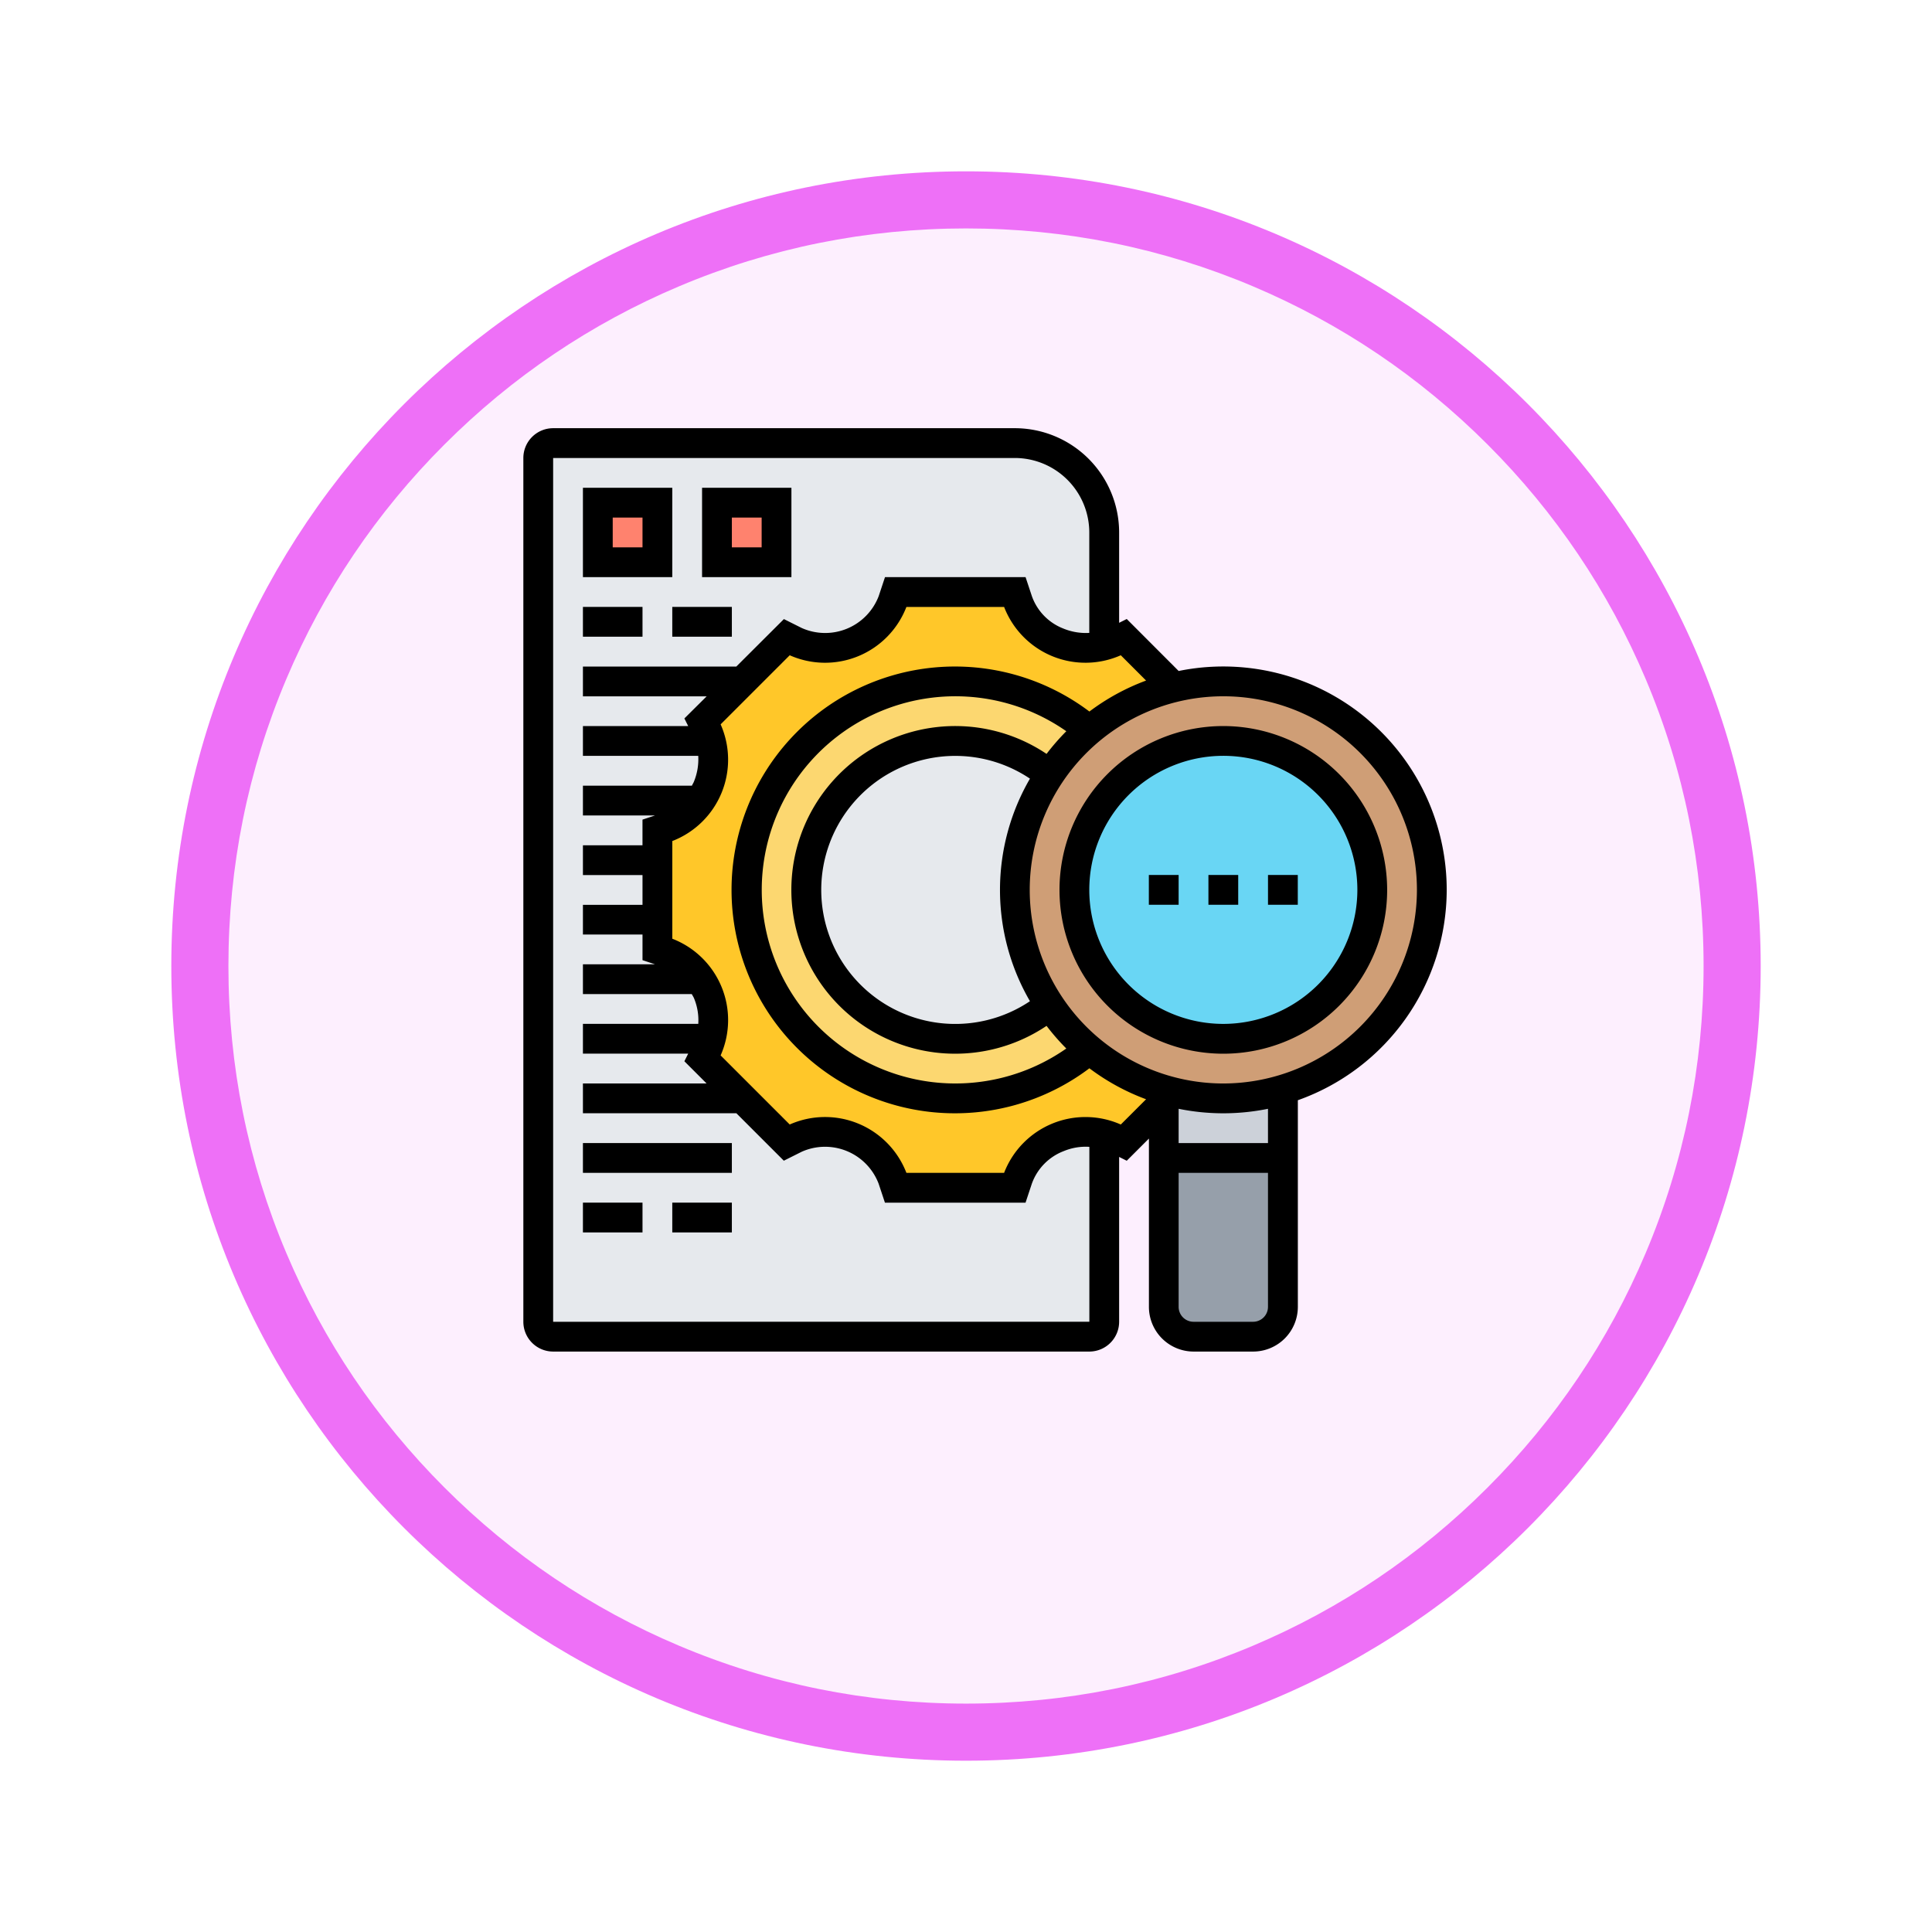 <svg xmlns="http://www.w3.org/2000/svg" xmlns:xlink="http://www.w3.org/1999/xlink" width="101.5" height="101.5" viewBox="0 0 101.5 101.5">
  <defs>
    <filter id="Path_982547" x="0" y="0" width="101.5" height="101.5" filterUnits="userSpaceOnUse">
      <feOffset dy="3" input="SourceAlpha"/>
      <feGaussianBlur stdDeviation="3" result="blur"/>
      <feFlood flood-opacity="0.161"/>
      <feComposite operator="in" in2="blur"/>
      <feComposite in="SourceGraphic"/>
    </filter>
  </defs>
  <g id="Group_1150256" data-name="Group 1150256" transform="translate(-192.5 -12531.146)">
    <g id="Group_1148998" data-name="Group 1148998" transform="translate(-131.5 8826.969)">
      <g id="Group_1147086" data-name="Group 1147086" transform="translate(333 3710.178)">
        <g transform="matrix(1, 0, 0, 1, -9, -6)" filter="url(#Path_982547)">
          <g id="Path_982547-2" data-name="Path 982547" transform="translate(9 6)" fill="#fdeffe">
            <path d="M 41.75 82 C 36.316 82 31.045 80.936 26.083 78.838 C 21.291 76.81 16.986 73.908 13.289 70.211 C 9.592 66.514 6.69 62.209 4.662 57.417 C 2.564 52.455 1.5 47.184 1.5 41.75 C 1.5 36.316 2.564 31.045 4.662 26.083 C 6.69 21.291 9.592 16.986 13.289 13.289 C 16.986 9.592 21.291 6.69 26.083 4.662 C 31.045 2.564 36.316 1.5 41.75 1.5 C 47.184 1.5 52.455 2.564 57.417 4.662 C 62.209 6.69 66.514 9.592 70.211 13.289 C 73.908 16.986 76.81 21.291 78.838 26.083 C 80.936 31.045 82 36.316 82 41.75 C 82 47.184 80.936 52.455 78.838 57.417 C 76.81 62.209 73.908 66.514 70.211 70.211 C 66.514 73.908 62.209 76.81 57.417 78.838 C 52.455 80.936 47.184 82 41.75 82 Z" stroke="none"/>
            <path d="M 41.75 3 C 36.517 3 31.443 4.024 26.668 6.044 C 22.054 7.995 17.909 10.79 14.35 14.35 C 10.79 17.909 7.995 22.054 6.044 26.668 C 4.024 31.443 3 36.517 3 41.75 C 3 46.983 4.024 52.057 6.044 56.832 C 7.995 61.446 10.79 65.591 14.35 69.15 C 17.909 72.71 22.054 75.505 26.668 77.456 C 31.443 79.476 36.517 80.5 41.75 80.5 C 46.983 80.5 52.057 79.476 56.832 77.456 C 61.446 75.505 65.591 72.71 69.15 69.15 C 72.71 65.591 75.505 61.446 77.456 56.832 C 79.476 52.057 80.5 46.983 80.5 41.75 C 80.5 36.517 79.476 31.443 77.456 26.668 C 75.505 22.054 72.71 17.909 69.15 14.35 C 65.591 10.79 61.446 7.995 56.832 6.044 C 52.057 4.024 46.983 3 41.75 3 M 41.75 0 C 64.808 0 83.5 18.692 83.5 41.75 C 83.5 64.808 64.808 83.5 41.75 83.5 C 18.692 83.5 0 64.808 0 41.75 C 0 18.692 18.692 0 41.75 0 Z" stroke="none" fill="#ee70f7"/>
          </g>
        </g>
      </g>
    </g>
    <g id="executive_3206169" transform="translate(218.995 12552.642)">
      <g id="Group_1150254" data-name="Group 1150254" transform="translate(1.782 1.782)">
        <g id="Group_1150245" data-name="Group 1150245">
          <path id="Path_986904" data-name="Path 986904" d="M27.037,2H2.782A.785.785,0,0,0,2,2.782v45.38a.785.785,0,0,0,.782.782H30.949a.785.785,0,0,0,.782-.782V6.694A4.7,4.7,0,0,0,27.037,2Z" transform="translate(-2 -2)" fill="#e6e9ed"/>
        </g>
        <g id="Group_1150246" data-name="Group 1150246" transform="translate(9.389 3.13)">
          <path id="Path_986905" data-name="Path 986905" d="M14,6h3.13V9.13H14Z" transform="translate(-14 -6)" fill="#ff826e"/>
        </g>
        <g id="Group_1150247" data-name="Group 1150247" transform="translate(3.13 3.13)">
          <path id="Path_986906" data-name="Path 986906" d="M6,6H9.13V9.13H6Z" transform="translate(-6 -6)" fill="#ff826e"/>
        </g>
        <g id="Group_1150248" data-name="Group 1150248" transform="translate(6.259 7.824)">
          <path id="Path_986907" data-name="Path 986907" d="M34.5,14.371l2.637,2.637a10.988,10.988,0,0,0-4.444,2.253,10.954,10.954,0,1,0,0,16.775A10.972,10.972,0,0,0,36.6,38.148v.673l-2.1,2.1-.43-.219a3.439,3.439,0,0,0-.595-.227,3.678,3.678,0,0,0-2.418.164c-.008.008-.023.008-.031.016a3.589,3.589,0,0,0-2.089,2.175l-.156.462H22.519l-.156-.462a3.589,3.589,0,0,0-2.089-2.175c-.008-.008-.023-.008-.031-.016a3.645,3.645,0,0,0-3.012.063l-.43.219L14.475,38.6l-2.1-2.1.219-.43a3.44,3.44,0,0,0,.227-.595,3.678,3.678,0,0,0-.164-2.418c-.008-.008-.008-.023-.016-.031a3.661,3.661,0,0,0-2.175-2.089L10,30.778V24.519l.462-.156a3.661,3.661,0,0,0,2.175-2.089c.008-.008.008-.023.016-.031a3.678,3.678,0,0,0,.164-2.418,3.44,3.44,0,0,0-.227-.595l-.219-.43,2.1-2.1L16.8,14.371l.43.219a3.645,3.645,0,0,0,3.012.063c.008-.008.023-.008.031-.016a3.589,3.589,0,0,0,2.089-2.175L22.519,12h6.259l.156.462a3.589,3.589,0,0,0,2.089,2.175c.008.008.023.008.031.016a3.678,3.678,0,0,0,2.418.164,3.439,3.439,0,0,0,.595-.227Z" transform="translate(-10 -12)" fill="#ffc729"/>
        </g>
        <g id="Group_1150249" data-name="Group 1150249" transform="translate(10.954 12.519)">
          <path id="Path_986908" data-name="Path 986908" d="M34,20.566A10.949,10.949,0,0,0,31.914,22.9h-.008a7.821,7.821,0,1,0,.008,12.112A10.949,10.949,0,0,0,34,37.341a10.954,10.954,0,1,1,0-16.775Z" transform="translate(-16 -18)" fill="#fcd770"/>
        </g>
        <g id="Group_1150250" data-name="Group 1150250" transform="translate(32.861 37.556)">
          <path id="Path_986909" data-name="Path 986909" d="M50.259,50v7.824a1.569,1.569,0,0,1-1.565,1.565h-3.13A1.569,1.569,0,0,1,44,57.824V50Z" transform="translate(-44 -50)" fill="#969faa"/>
        </g>
        <g id="Group_1150251" data-name="Group 1150251" transform="translate(32.861 33.972)">
          <path id="Path_986910" data-name="Path 986910" d="M44,45.42a11.019,11.019,0,0,0,6.259,0V49H44V45.42Z" transform="translate(-44 -45.42)" fill="#ccd1d9"/>
        </g>
        <g id="Group_1150252" data-name="Group 1150252" transform="translate(25.037 12.519)">
          <path id="Path_986911" data-name="Path 986911" d="M35.831,35.01a10.957,10.957,0,0,1,2.081-14.443,10.956,10.956,0,1,1,7.042,19.341,10.85,10.85,0,0,1-3.13-.454,10.972,10.972,0,0,1-5.993-4.444Z" transform="translate(-34 -18)" fill="#cf9e76"/>
        </g>
        <g id="Group_1150253" data-name="Group 1150253" transform="translate(28.167 15.648)">
          <ellipse id="Ellipse_11671" data-name="Ellipse 11671" cx="7.5" cy="8" rx="7.5" ry="8" transform="translate(0.306 -0.176)" fill="#69d6f4"/>
        </g>
      </g>
      <g id="Group_1150255" data-name="Group 1150255" transform="translate(1 1)">
        <path id="Path_986912" data-name="Path 986912" d="M45.607,21a8.607,8.607,0,1,0,8.607,8.607A8.617,8.617,0,0,0,45.607,21Zm0,15.648a7.042,7.042,0,1,1,7.042-7.042A7.05,7.05,0,0,1,45.607,36.648Z" transform="translate(-8.833 -5.352)"/>
        <path id="Path_986913" data-name="Path 986913" d="M49.51,25.255a11.74,11.74,0,0,0-14.083-11.5L32.7,11.024l-.4.2V6.477A5.483,5.483,0,0,0,26.82,1H2.565A1.566,1.566,0,0,0,1,2.565v45.38A1.566,1.566,0,0,0,2.565,49.51H30.732A1.566,1.566,0,0,0,32.3,47.945v-8.66l.4.2,1.165-1.165v8.843a2.35,2.35,0,0,0,2.347,2.347h3.13a2.35,2.35,0,0,0,2.347-2.347V36.306A11.747,11.747,0,0,0,49.51,25.255ZM2.565,47.945V2.565H26.82a3.917,3.917,0,0,1,3.912,3.912v5.277a3.1,3.1,0,0,1-1.368-.231,2.843,2.843,0,0,1-1.648-1.7l-.332-1H20l-.332,1a3.012,3.012,0,0,1-4.042,1.674l-.938-.469-2.5,2.494H4.13v1.565h6.5L9.46,16.248l.2.4H4.13v1.565h6.058a3.089,3.089,0,0,1-.232,1.368c-.029.07-.072.13-.1.2H4.13v1.565H7.915l-.656.218v1.347H4.13v1.565h3.13v1.565H4.13V27.6h3.13v1.347l.656.218H4.13v1.565H9.849c.039.077.088.146.121.228a3.006,3.006,0,0,1,.22,1.336H4.13v1.565H9.66l-.2.4,1.165,1.165H4.13v1.565h8.06l2.494,2.494.937-.469a3.011,3.011,0,0,1,4.043,1.674l.332,1h7.387l.332-1A2.864,2.864,0,0,1,29.4,38.975a2.99,2.99,0,0,1,1.336-.22v9.189ZM32.387,37.582a4.58,4.58,0,0,0-6.13,2.539H21.124a4.581,4.581,0,0,0-6.13-2.54l-3.63-3.63a4.58,4.58,0,0,0-2.539-6.13V22.689a4.581,4.581,0,0,0,2.539-6.13l3.63-3.63a4.58,4.58,0,0,0,6.13-2.539h5.133a4.581,4.581,0,0,0,6.13,2.539l1.329,1.329a11.724,11.724,0,0,0-2.978,1.627,11.736,11.736,0,1,0,0,18.743,11.7,11.7,0,0,0,2.978,1.627Zm-3.9-19.471a8.607,8.607,0,1,0,0,14.288,11.929,11.929,0,0,0,1.038,1.19,10.171,10.171,0,1,1,0-16.669,11.921,11.921,0,0,0-1.037,1.19Zm-.872,1.3a11.641,11.641,0,0,0,0,11.692,7.041,7.041,0,1,1,0-11.692ZM39.338,47.945h-3.13a.783.783,0,0,1-.782-.782V40.121h4.694v7.042A.783.783,0,0,1,39.338,47.945Zm.782-9.389H35.426v-1.8a11.777,11.777,0,0,0,4.694,0Zm-2.347-3.13A10.171,10.171,0,1,1,47.945,25.255,10.183,10.183,0,0,1,37.774,35.426Z" transform="translate(-1 -1)"/>
        <path id="Path_986914" data-name="Path 986914" d="M47,31h1.565v1.565H47Z" transform="translate(-11.009 -7.528)"/>
        <path id="Path_986915" data-name="Path 986915" d="M51,31h1.565v1.565H51Z" transform="translate(-11.879 -7.528)"/>
        <path id="Path_986916" data-name="Path 986916" d="M43,31h1.565v1.565H43Z" transform="translate(-10.139 -7.528)"/>
        <path id="Path_986917" data-name="Path 986917" d="M9.694,5H5V9.694H9.694ZM8.13,8.13H6.565V6.565H8.13Z" transform="translate(-1.87 -1.87)"/>
        <path id="Path_986918" data-name="Path 986918" d="M17.694,5H13V9.694h4.694ZM16.13,8.13H14.565V6.565H16.13Z" transform="translate(-3.611 -1.87)"/>
        <path id="Path_986919" data-name="Path 986919" d="M5,13H8.13v1.565H5Z" transform="translate(-1.87 -3.611)"/>
        <path id="Path_986920" data-name="Path 986920" d="M11,13h3.13v1.565H11Z" transform="translate(-3.176 -3.611)"/>
        <path id="Path_986921" data-name="Path 986921" d="M5,49h7.824v1.565H5Z" transform="translate(-1.87 -11.444)"/>
        <path id="Path_986922" data-name="Path 986922" d="M5,53H8.13v1.565H5Z" transform="translate(-1.87 -12.314)"/>
        <path id="Path_986923" data-name="Path 986923" d="M11,53h3.13v1.565H11Z" transform="translate(-3.176 -12.314)"/>
      </g>
    </g>
  </g>
</svg>

